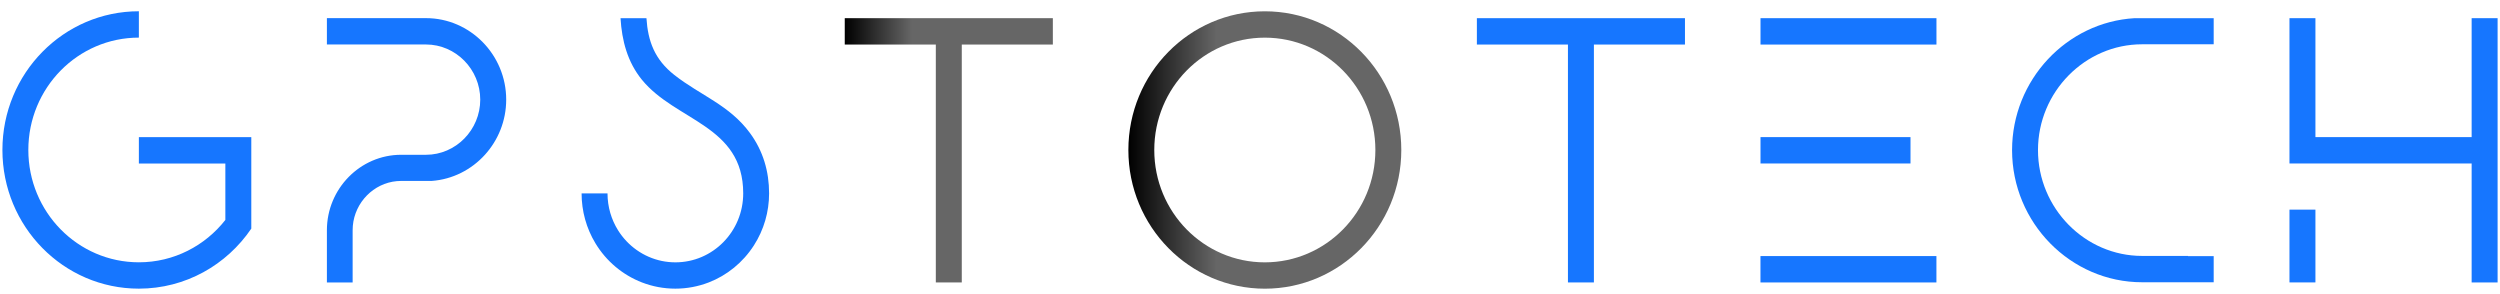 <svg width="204" height="24" viewBox="0 0 204 24" fill="none" xmlns="http://www.w3.org/2000/svg">
<path d="M18.389 17.947V13.343H11.332V11.191H20.506V18.654C18.497 21.615 15.136 23.554 11.332 23.554C5.183 23.554 0.197 18.487 0.197 12.237C0.197 5.987 5.183 0.919 11.332 0.919V3.069C6.35 3.069 2.312 7.173 2.312 12.237C2.312 17.301 6.35 21.404 11.332 21.404C14.188 21.404 16.735 20.054 18.389 17.947Z" fill="#1676FF"/>
<path d="M34.763 12.63C37.193 12.63 39.188 10.603 39.188 8.13C39.188 5.66 37.193 3.63 34.763 3.63H32.732H31.676H26.675V1.48H31.676H32.732H34.763C38.36 1.48 41.306 4.471 41.306 8.13C41.306 9.862 40.646 11.441 39.569 12.63C38.471 13.841 36.938 14.639 35.228 14.764H32.732C32.615 14.764 32.498 14.77 32.384 14.78C30.488 14.95 28.958 16.505 28.79 18.432C28.781 18.548 28.775 18.667 28.775 18.786V23.048H26.675V18.786C26.675 15.398 29.402 12.63 32.732 12.63H34.763Z" fill="#1676FF"/>
<path d="M49.573 15.779C49.573 16.886 49.888 17.92 50.431 18.789C51.223 20.057 52.498 20.978 53.992 21.292C54.361 21.368 54.736 21.407 55.111 21.407C58.171 21.407 60.646 18.889 60.646 15.779C60.646 10.209 55.135 9.892 52.375 6.502C51.199 5.057 50.743 3.304 50.635 1.483H52.75C52.87 3.346 53.41 4.849 55.027 6.118C57.181 7.804 59.521 8.569 61.204 10.865C62.266 12.313 62.758 13.98 62.758 15.779C62.758 17.292 62.332 18.758 61.519 20.023C60.619 21.423 59.323 22.472 57.829 23.048C56.974 23.377 56.053 23.554 55.108 23.554C54.16 23.554 53.239 23.377 52.387 23.048C50.818 22.441 49.474 21.322 48.586 19.85C47.845 18.624 47.458 17.224 47.458 15.779H49.573Z" fill="#1676FF"/>
<path d="M68.932 1.483H76.363H78.481H85.912V3.635H78.481V23.047H76.363V3.635H68.932V1.483Z" fill="url(#paint0_linear_457_5465)"/>
<path d="M92.075 12.24C92.075 5.99 97.061 0.922 103.21 0.922C109.36 0.922 114.346 5.99 114.346 12.24C114.346 18.49 109.36 23.557 103.21 23.557C97.064 23.554 92.075 18.487 92.075 12.24ZM112.231 12.24C112.231 7.176 108.193 3.072 103.21 3.072C98.228 3.072 94.189 7.176 94.189 12.24C94.189 17.304 98.228 21.408 103.21 21.408C108.193 21.404 112.231 17.301 112.231 12.24Z" fill="url(#paint1_linear_457_5465)"/>
<path d="M120.513 1.483H127.944H130.062H137.493V3.635H130.062V23.047H127.944V3.635H120.513V1.483Z" fill="#1676FF"/>
<path d="M143.657 1.483H158.015V3.636H143.657V1.483ZM143.657 13.34V11.188H155.897V13.34H143.657ZM158.012 23.048H143.654V20.895H158.012V23.048Z" fill="#1676FF"/>
<path d="M174.184 1.483H178.54H180.637V3.614H178.54H174.796C170.131 3.614 166.3 7.504 166.3 12.248C166.3 16.989 170.131 20.883 174.796 20.883H178.54V20.901H180.637V23.032H178.54H174.796C168.964 23.032 164.185 18.178 164.185 12.251C164.185 6.526 168.634 1.806 174.184 1.483Z" fill="#1676FF"/>
<path d="M201.686 23.048V13.34H186.821V1.483H188.939V11.188H201.686V1.483H203.804V23.048H201.686ZM188.939 18.548V17.106H186.821V18.548V23.045H188.939V18.548Z" fill="#1676FF"/>
<defs>
<linearGradient id="paint0_linear_457_5465" x1="68.932" y1="12.265" x2="86.542" y2="12.265" gradientUnits="userSpaceOnUse">
<stop/>
<stop offset="0.312" stop-color="#666666"/>
</linearGradient>
<linearGradient id="paint1_linear_457_5465" x1="92.075" y1="12.24" x2="115.173" y2="12.24" gradientUnits="userSpaceOnUse">
<stop/>
<stop offset="0.312" stop-color="#666666"/>
</linearGradient>
</defs>
</svg>
